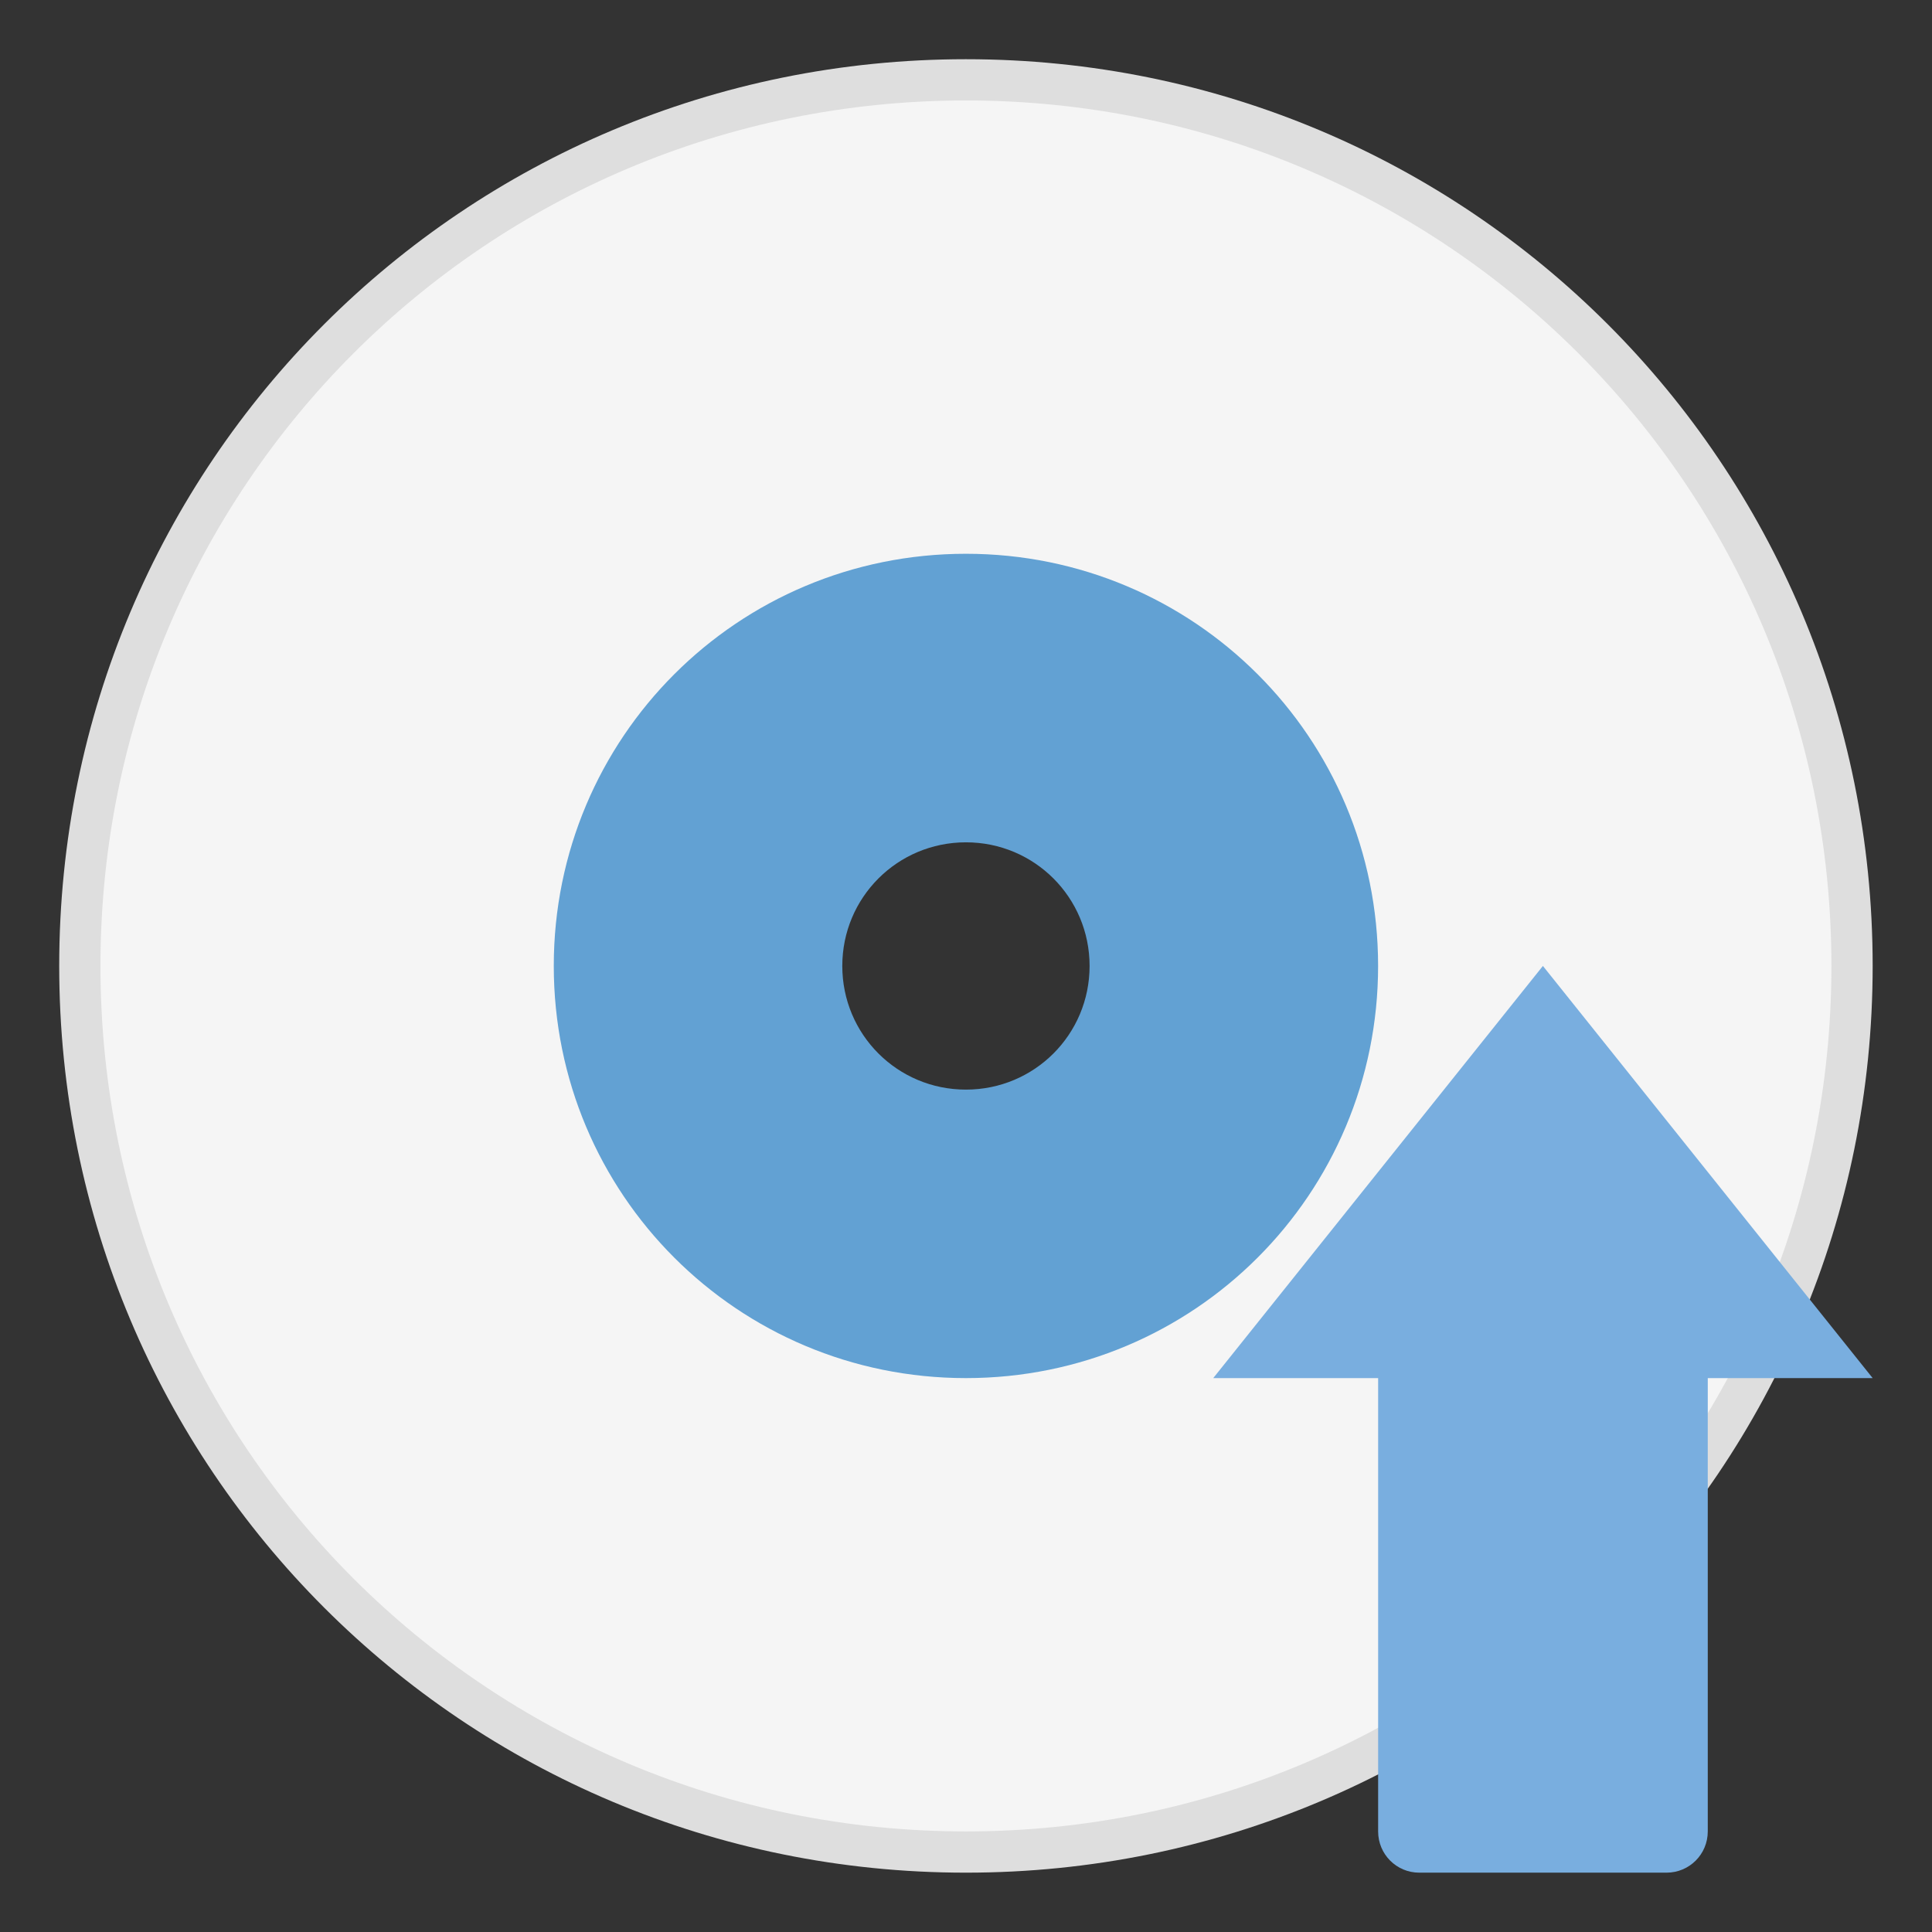 <?xml version="1.0" encoding="UTF-8" standalone="no"?>
<svg
   xmlns:dc="http://purl.org/dc/elements/1.1/"
   xmlns:cc="http://creativecommons.org/ns#"
   xmlns:rdf="http://www.w3.org/1999/02/22-rdf-syntax-ns#"
   xmlns:svg="http://www.w3.org/2000/svg"
   xmlns="http://www.w3.org/2000/svg"
   xmlns:sodipodi="http://sodipodi.sourceforge.net/DTD/sodipodi-0.dtd"
   xmlns:inkscape="http://www.inkscape.org/namespaces/inkscape"
   width="48"
   height="48"
   viewBox="0 0 48 48"
   version="1.1"
   id="svg31"
   sodipodi:docname="system-software-update.svg"
   inkscape:version="0.92.4 (5da689c313, 2019-01-14)">
  <rect x="0" y="0" width="48" height="48" fill="#333333" stroke="none"/>
  <defs
     id="defs35">
    <clipPath
       clipPathUnits="userSpaceOnUse"
       id="clipPath4645">
      <rect
         ry="17.778"
         y="201.493"
         x="16.619"
         height="252.715"
         width="481.631"
         id="rect4647"
         style="color:#000000;display:inline;overflow:visible;visibility:visible;fill:#3d8dd8;fill-opacity:1;fill-rule:evenodd;stroke:none;stroke-width:2.271;marker:none;enable-background:accumulate" />
    </clipPath>
  </defs>
  <sodipodi:namedview
     pagecolor="#ffffff"
     bordercolor="#666666"
     borderopacity="1"
     objecttolerance="10"
     gridtolerance="10"
     guidetolerance="10"
     inkscape:pageopacity="0"
     inkscape:pageshadow="2"
     inkscape:window-width="1280"
     inkscape:window-height="954"
     id="namedview33"
     showgrid="false"
     inkscape:zoom="7.375"
     inkscape:cx="23.961681"
     inkscape:cy="37.262132"
     inkscape:window-x="0"
     inkscape:window-y="0"
     inkscape:window-maximized="1"
     inkscape:current-layer="svg31" />
  <g
     transform="matrix(0.774,0,0,0.774,-0.576,-0.963)"
     id="surface1">
    <path
       inkscape:connector-curvature="0"
       style="fill:#dedede;fill-opacity:1;fill-rule:nonzero;stroke:none"
       d="M 31.75,3.145 C 15.625,3.145 2.645,16.125 2.645,32.25 2.645,48.375 15.625,61.355 31.75,61.355 47.875,61.355 60.855,48.375 60.855,32.25 60.855,16.125 47.875,3.145 31.75,3.145 Z m 0,21.168 c 4.398,0 7.938,3.539 7.938,7.938 0,4.398 -3.539,7.938 -7.938,7.938 -4.398,0 -7.938,-3.539 -7.938,-7.938 0,-4.398 3.539,-7.938 7.938,-7.938 z m 0,0"
       id="path2" />
    <path
       inkscape:connector-curvature="0"
       style="fill:#f5f5f5;fill-opacity:1;fill-rule:nonzero;stroke:none"
       d="m 31.75,4.469 c -15.391,0 -27.781,12.391 -27.781,27.781 0,15.391 12.391,27.781 27.781,27.781 15.391,0 27.781,-12.391 27.781,-27.781 C 59.531,16.859 47.141,4.469 31.75,4.469 Z m 0,19.844 c 4.398,0 7.938,3.539 7.938,7.938 0,4.398 -3.539,7.938 -7.938,7.938 -4.398,0 -7.938,-3.539 -7.938,-7.938 0,-4.398 3.539,-7.938 7.938,-7.938 z m 0,0"
       id="path4" />
    <path
       inkscape:connector-curvature="0"
       style="fill:#62a1d3;fill-opacity:1;fill-rule:nonzero;stroke:none"
       d="m 31.75,19.02 c -7.328,0 -13.23,5.902 -13.23,13.23 0,7.328 5.902,13.23 13.23,13.23 7.328,0 13.23,-5.902 13.23,-13.23 0,-7.328 -5.902,-13.23 -13.23,-13.23 z m 0,9.262 c 2.199,0 3.969,1.77 3.969,3.969 0,2.199 -1.77,3.969 -3.969,3.969 -2.199,0 -3.969,-1.77 -3.969,-3.969 0,-2.199 1.77,-3.969 3.969,-3.969 z m 0,0"
       id="path6" />
    <path
       inkscape:connector-curvature="0"
       style="fill:#79aedf;fill-opacity:1;fill-rule:nonzero;stroke:none"
       d="m 46.301,61.355 c -0.73,0 -1.32,-0.59 -1.32,-1.324 V 45.48 H 39.688 L 50.27,32.25 60.855,45.48 H 55.562 V 60.031 c 0,0.734 -0.59,1.324 -1.324,1.324 z m 0,0"
       id="path8" />
  </g>
</svg>
